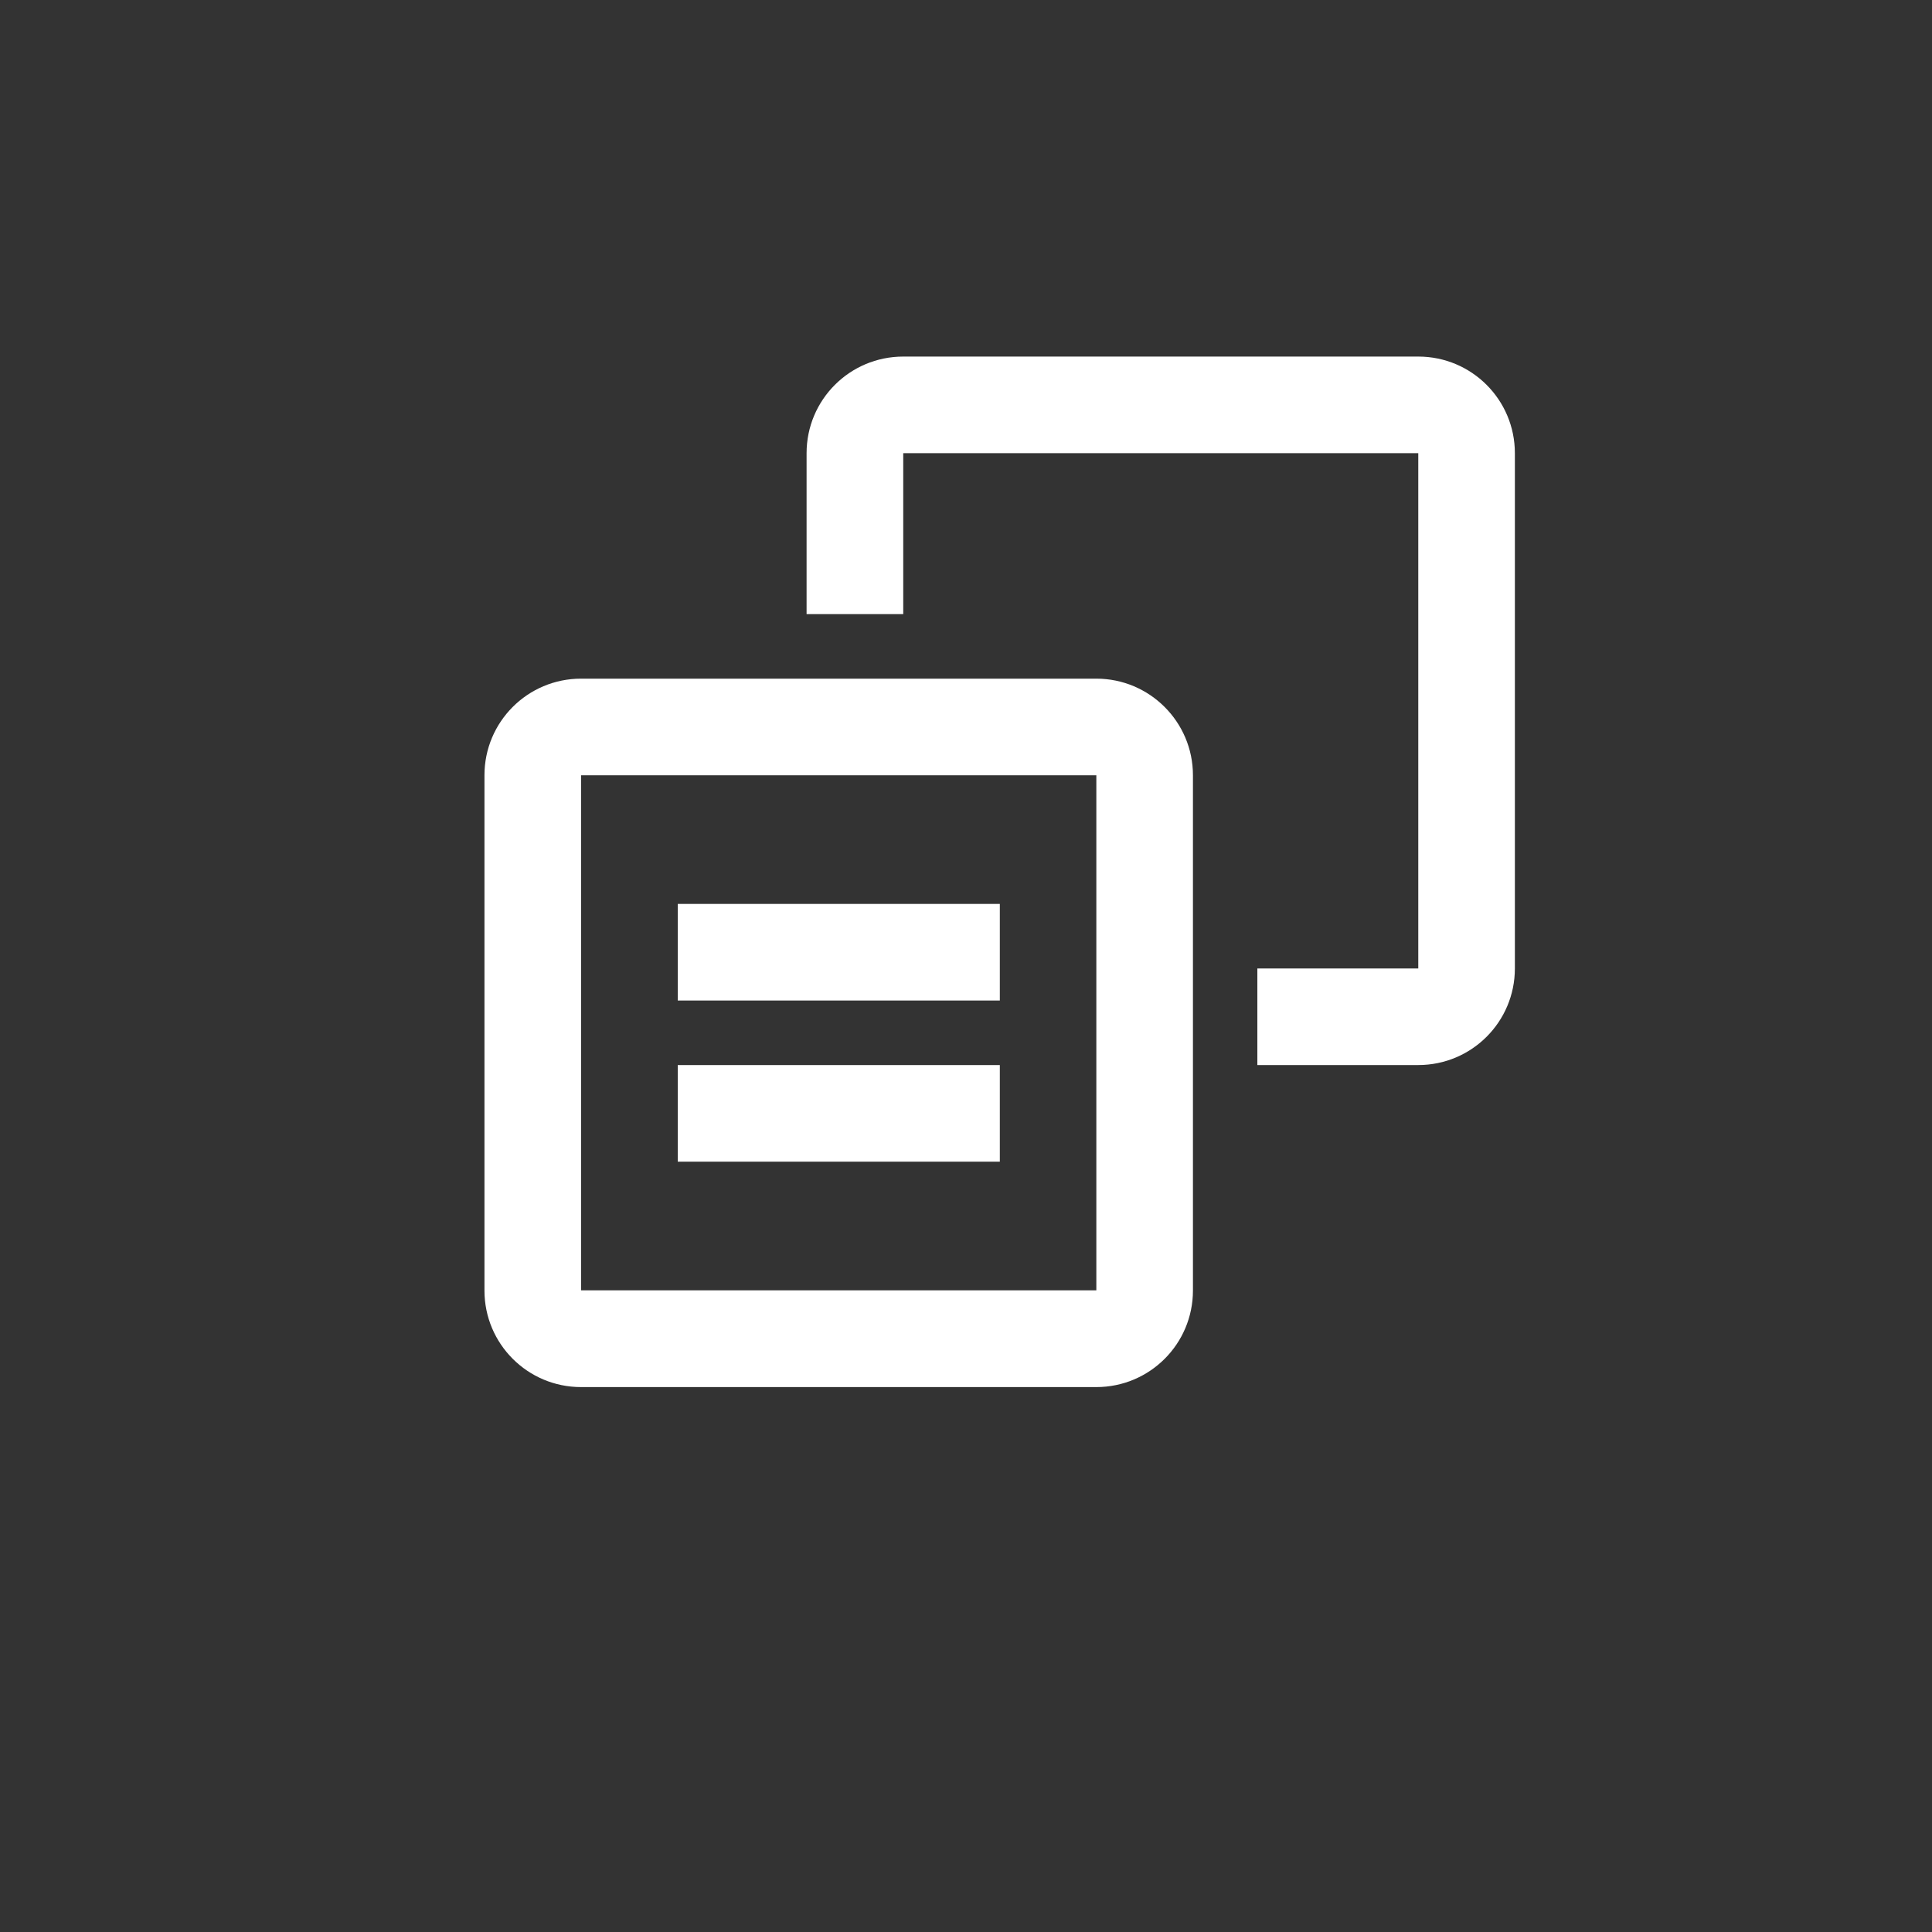 <svg width="41" height="41" viewBox="0 0 41 41" fill="none" xmlns="http://www.w3.org/2000/svg">
<rect x="0" y="0" width="41" height="41" fill="#333333" stroke="none"/>
<path d="M23.266 14.402H12.331C11.198 14.402 10.281 15.319 10.281 16.452V27.387C10.281 28.52 11.198 29.436 12.331 29.436H23.266C24.399 29.436 25.316 28.52 25.316 27.387V16.452C25.316 15.319 24.395 14.402 23.266 14.402ZM23.266 27.383H12.331V16.452H23.266V27.383Z" fill="white"/>
<path d="M14.383 22.602H21.218V24.652H14.383V22.602ZM30.098 7.567C31.231 7.567 32.148 8.484 32.148 9.617V20.552C32.148 21.685 31.231 22.602 30.098 22.602H26.683V20.552H30.098V9.617H19.168V13.033H17.117V9.617C17.117 8.484 18.034 7.567 19.168 7.567H30.098ZM14.383 19.183H21.218V21.233H14.383V19.183Z" fill="white"/>
</svg>
